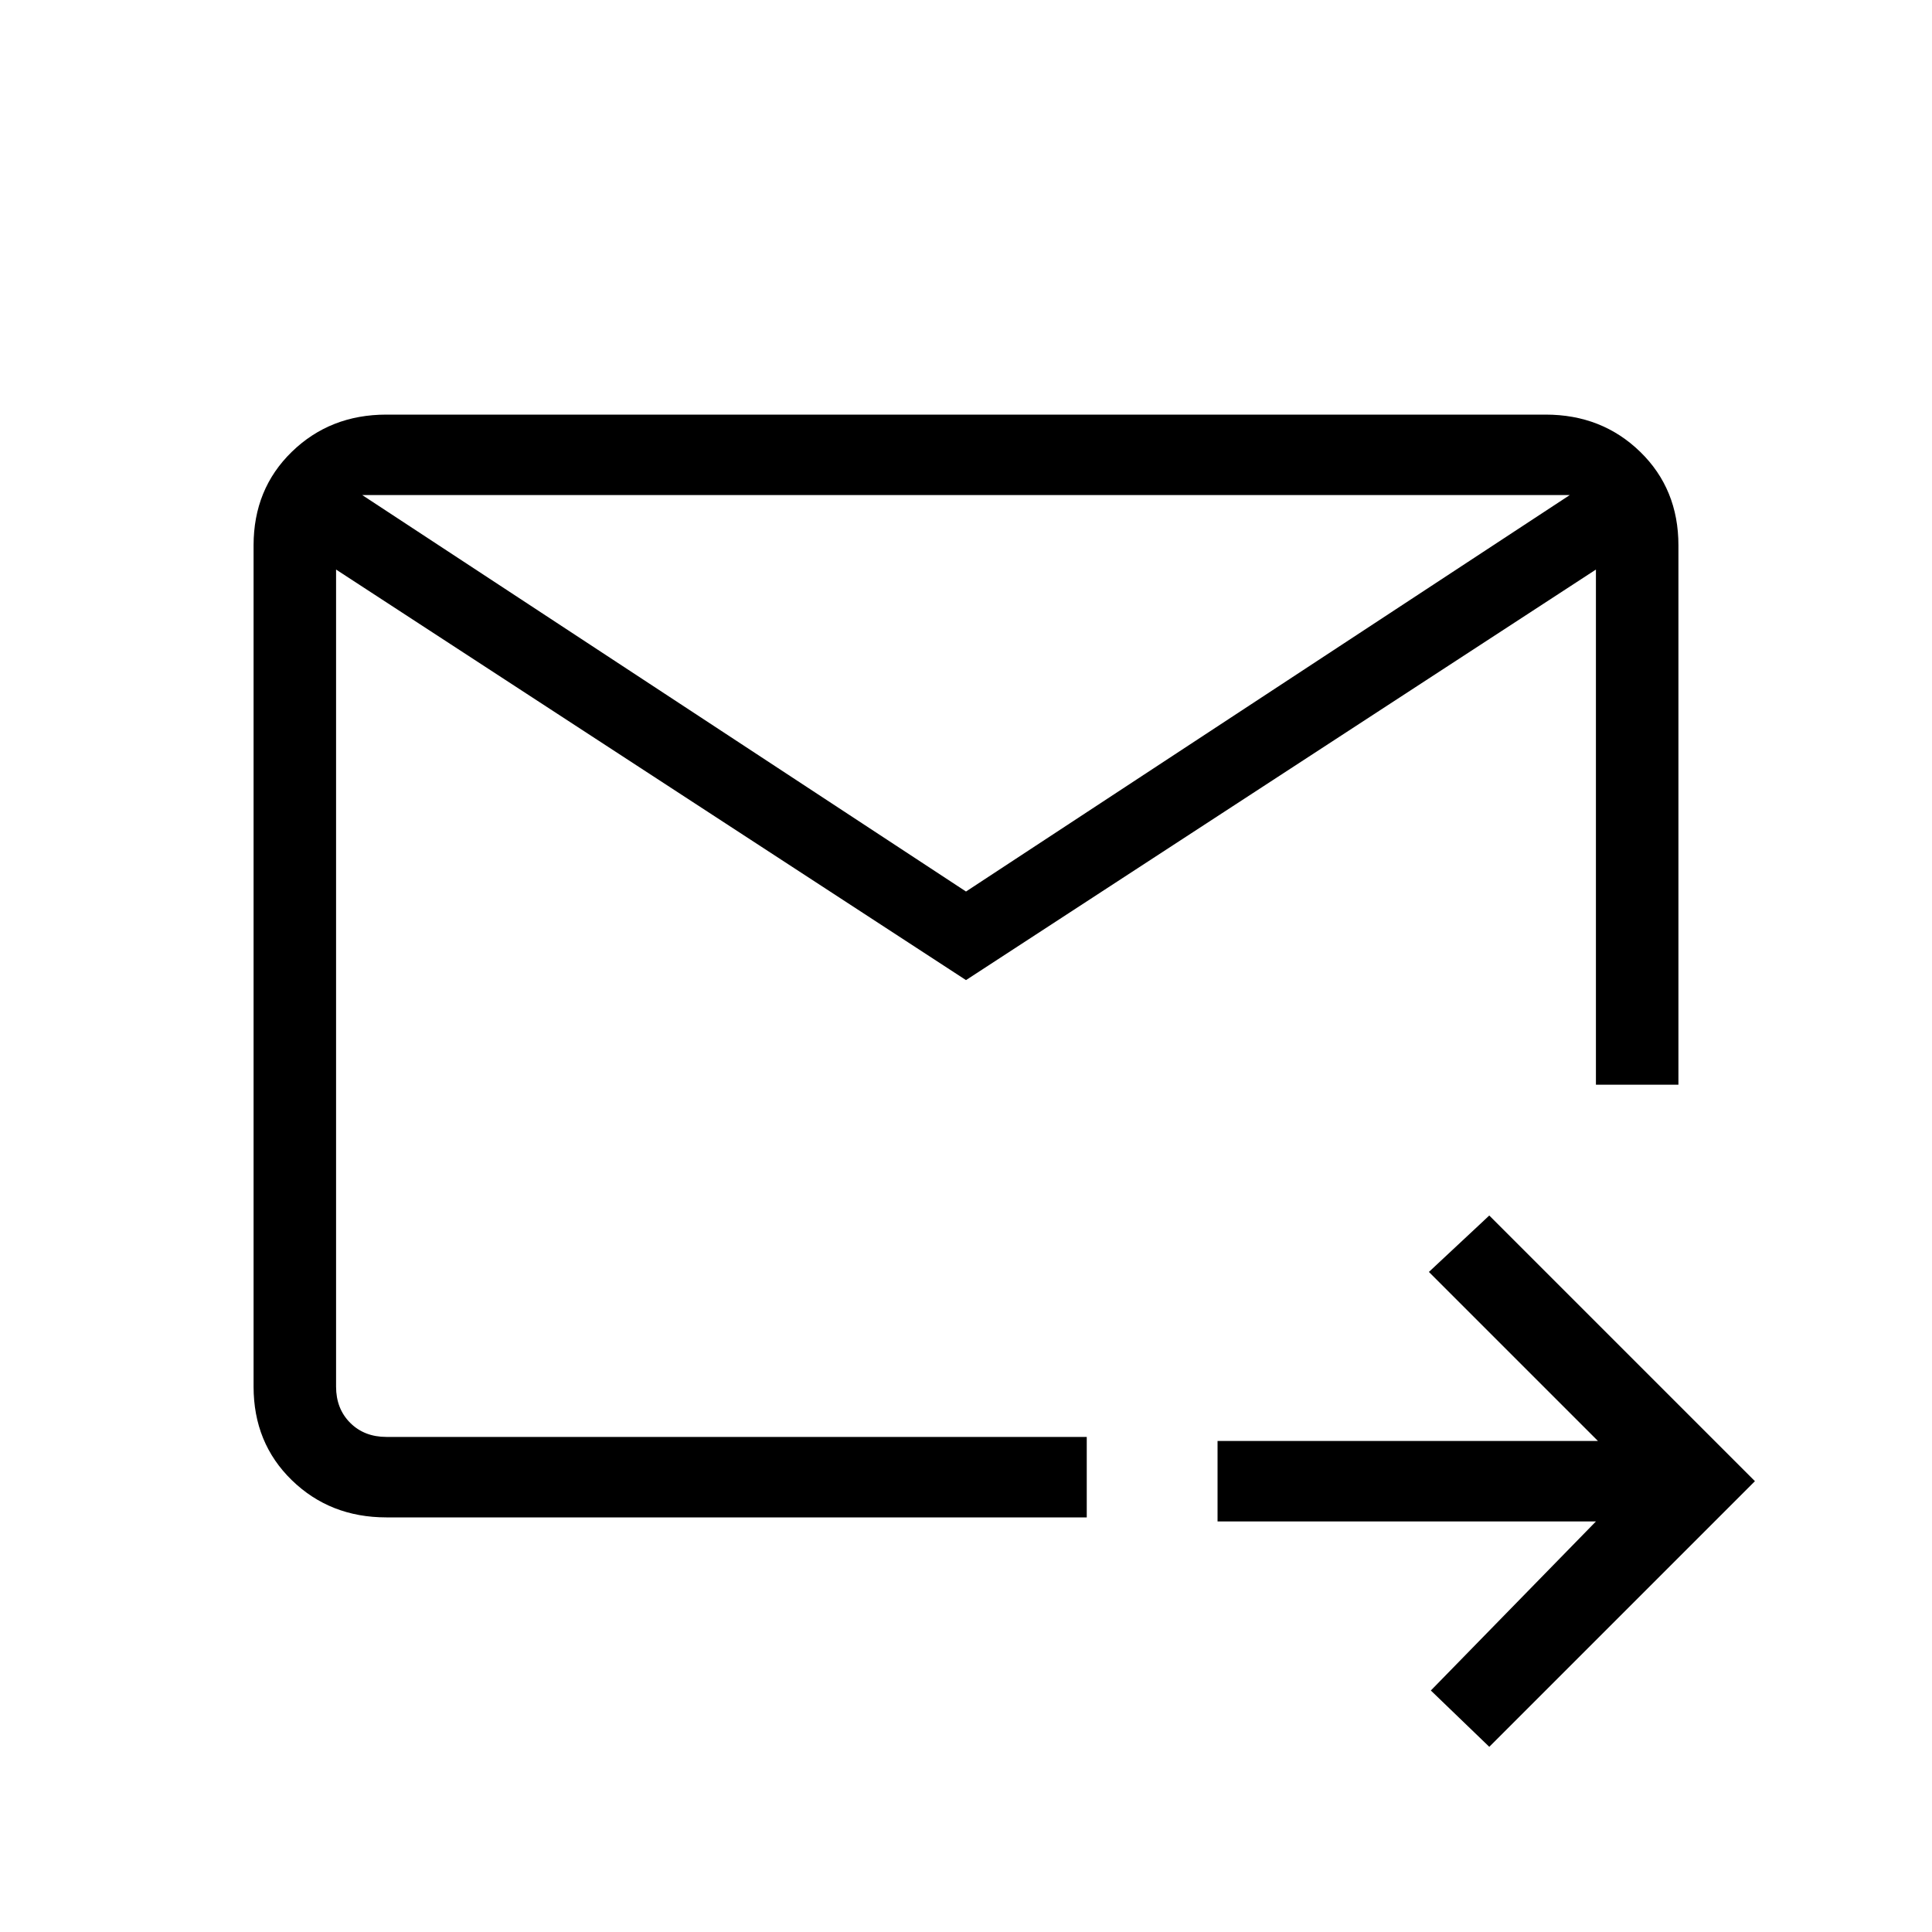 <svg xmlns="http://www.w3.org/2000/svg" height="20" width="20"><path d="M10 10.146 3.479 5.896V14.354Q3.479 14.583 3.625 14.729Q3.771 14.875 4 14.875H11.25V15.292V15.708H4Q3.417 15.708 3.021 15.323Q2.625 14.938 2.625 14.354V5.646Q2.625 5.062 3.021 4.677Q3.417 4.292 4 4.292H16Q16.583 4.292 16.979 4.677Q17.375 5.062 17.375 5.646V11.229Q17.208 11.229 16.99 11.229Q16.771 11.229 16.521 11.229V5.896ZM10 9.229 16.25 5.125H3.75ZM15.417 18.083 14.812 17.5 16.521 15.75H12.604V14.917H16.542L14.792 13.167L15.417 12.583L18.167 15.333ZM3.479 5.896V14.354Q3.479 14.583 3.479 14.729Q3.479 14.875 3.479 14.875V15.479Q3.479 13.708 3.479 12.469Q3.479 11.229 3.479 11.229Q3.479 11.229 3.479 11.26Q3.479 11.292 3.479 11.375V5.896V5.125Z"/></svg>